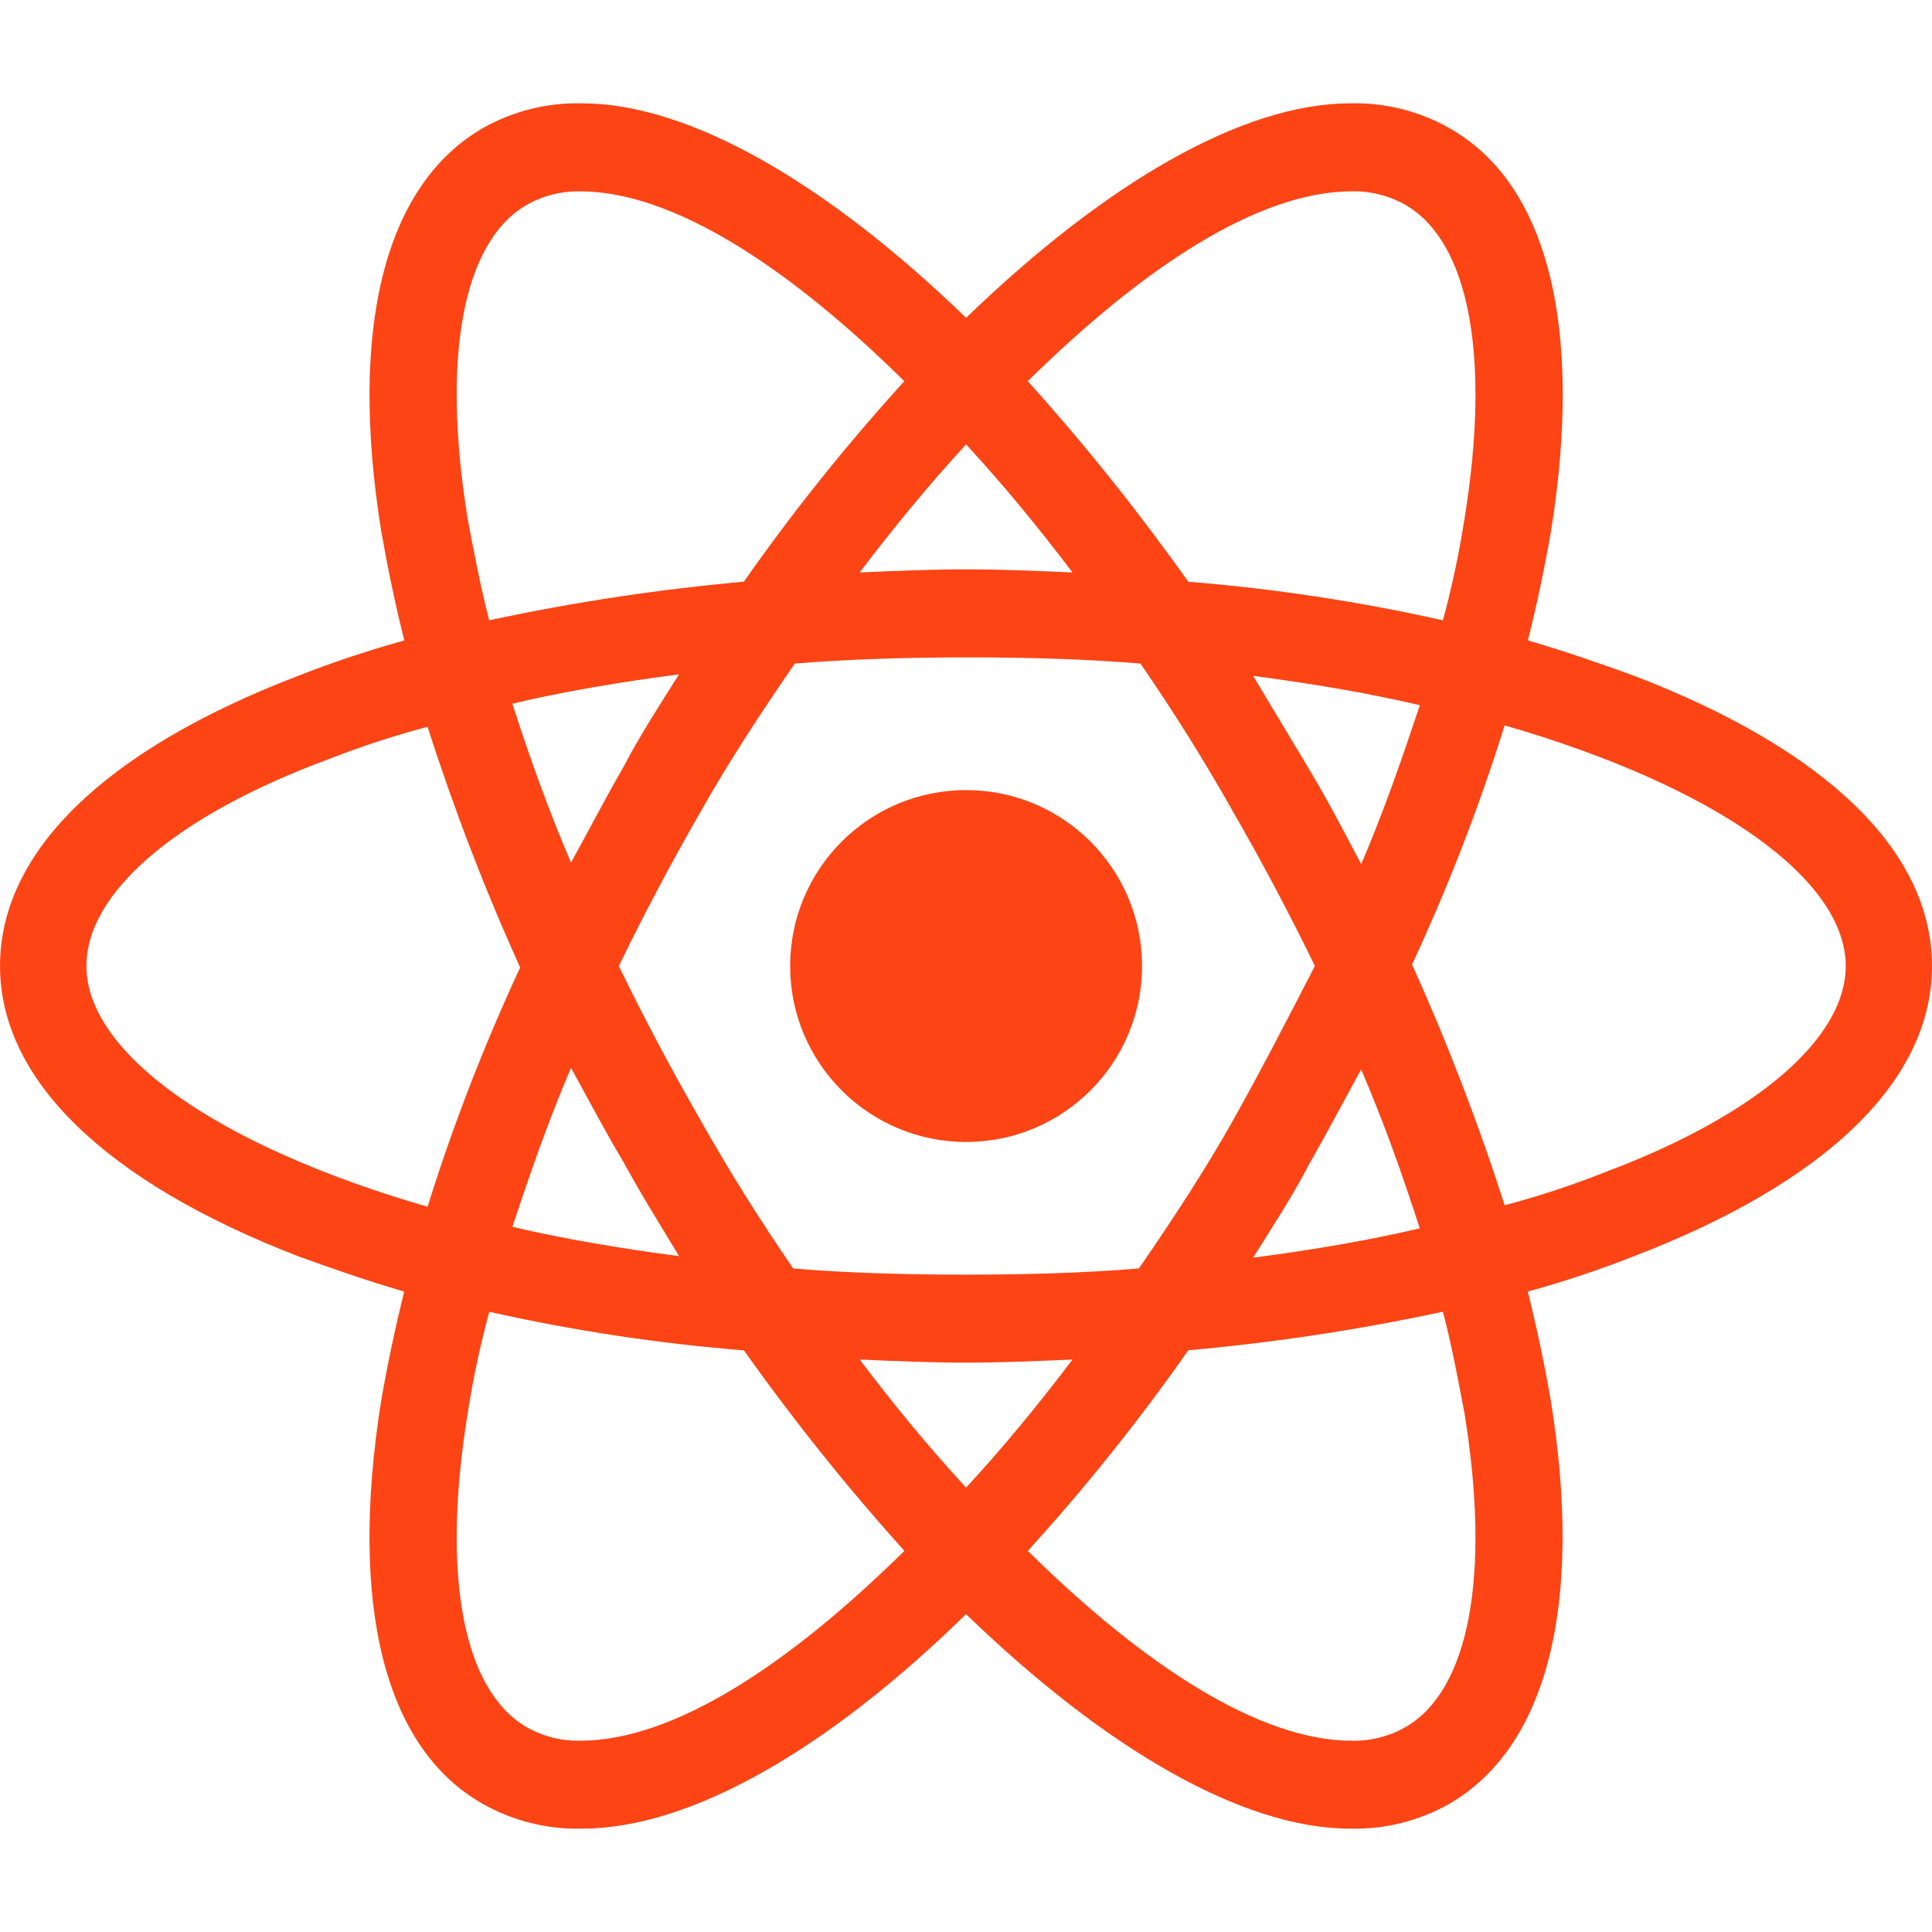 <?xml version="1.0" encoding="utf-8"?>
<!-- Generator: Adobe Illustrator 16.0.0, SVG Export Plug-In . SVG Version: 6.00 Build 0)  -->
<!DOCTYPE svg PUBLIC "-//W3C//DTD SVG 1.1//EN" "http://www.w3.org/Graphics/SVG/1.1/DTD/svg11.dtd">
<svg version="1.1" id="Layer_1" xmlns="http://www.w3.org/2000/svg" xmlns:xlink="http://www.w3.org/1999/xlink" x="0px" y="0px"
	 width="77px" height="77px" viewBox="321.5 601.5 77 77" enable-background="new 321.5 601.5 77 77" xml:space="preserve">
<g id="a">
	<g transform="translate(890.54 183.587)">
		<circle fill="#FC4415" cx="-530.536" cy="456.414" r="7.012"/>
		<path fill="#FC4415" d="M-503.904,444.849c-1.353-0.491-2.768-0.983-4.24-1.412c0.369-1.477,0.677-2.953,0.923-4.367
			c1.292-8.12-0.124-13.84-4.06-16.054c-1.2-0.679-2.562-1.019-3.94-0.985c-4.307,0-9.779,3.198-15.314,8.549
			c-5.536-5.351-11.011-8.549-15.315-8.549c-1.377-0.033-2.737,0.307-3.938,0.983c-3.938,2.276-5.352,7.996-4.059,16.058
			c0.246,1.413,0.549,2.891,0.923,4.366c-1.438,0.398-2.854,0.87-4.241,1.414c-7.692,2.95-11.874,7.009-11.874,11.561
			s4.24,8.611,11.87,11.563c1.354,0.492,2.769,0.984,4.24,1.414c-0.369,1.477-0.677,2.952-0.922,4.366
			c-1.289,8.12,0.125,13.841,4.062,16.055c1.2,0.677,2.561,1.017,3.938,0.983c4.367,0,9.842-3.198,15.313-8.549
			c5.535,5.351,11.009,8.549,15.313,8.549c1.376,0.033,2.736-0.307,3.937-0.983c3.937-2.277,5.352-7.996,4.06-16.054
			c-0.246-1.414-0.551-2.891-0.923-4.367c1.437-0.396,2.852-0.868,4.24-1.413c7.688-2.952,11.871-7.012,11.871-11.563
			S-496.216,447.803-503.904,444.849z M-513.008,426.09c2.522,1.477,3.384,6.028,2.338,12.486c-0.212,1.369-0.501,2.724-0.863,4.06
			c-3.343-0.749-6.732-1.264-10.147-1.538c-1.977-2.785-4.111-5.454-6.396-7.994c4.555-4.49,9.164-7.565,12.916-7.565
			c0.755-0.016,1.498,0.174,2.152,0.55V426.09z M-519.896,462.564c-1.106,1.968-2.399,3.938-3.752,5.904
			c-2.277,0.186-4.555,0.246-6.888,0.246c-2.399,0-4.676-0.061-6.89-0.246c-1.353-1.967-2.583-3.936-3.691-5.904
			c-1.167-2.03-2.276-4.122-3.259-6.15c0.983-2.03,2.092-4.122,3.259-6.15c1.108-1.969,2.399-3.938,3.754-5.904
			c2.276-0.186,4.554-0.246,6.888-0.246c2.399,0,4.675,0.061,6.889,0.246c1.354,1.967,2.583,3.936,3.69,5.904
			c1.169,2.029,2.277,4.121,3.261,6.15C-517.682,458.442-518.727,460.473-519.896,462.564z M-514.791,460.534
			c0.923,2.152,1.66,4.24,2.336,6.335c-2.091,0.492-4.306,0.864-6.642,1.169c0.737-1.169,1.537-2.399,2.214-3.69
			C-516.144,463.056-515.469,461.763-514.791,460.534L-514.791,460.534z M-530.536,477.202c-1.477-1.599-2.892-3.32-4.241-5.104
			c1.413,0.061,2.827,0.123,4.241,0.123c1.412,0,2.826-0.062,4.24-0.123C-527.646,473.882-529.06,475.603-530.536,477.202z
			 M-541.977,467.976c-2.337-0.308-4.555-0.677-6.643-1.168c0.677-2.03,1.414-4.183,2.338-6.336c0.677,1.23,1.353,2.521,2.09,3.753
			C-543.453,465.578-542.716,466.746-541.977,467.976z M-546.282,452.292c-0.923-2.152-1.662-4.24-2.338-6.334
			c2.092-0.493,4.306-0.864,6.643-1.169c-0.738,1.169-1.537,2.399-2.215,3.691C-544.932,449.769-545.605,451.062-546.282,452.292z
			 M-530.536,435.624c1.476,1.599,2.89,3.32,4.24,5.104c-1.414-0.062-2.828-0.123-4.24-0.123c-1.414,0-2.828,0.061-4.241,0.123
			C-533.424,438.944-532.01,437.223-530.536,435.624z M-516.883,448.54l-2.213-3.69c2.338,0.309,4.556,0.677,6.644,1.169
			c-0.677,2.03-1.414,4.184-2.337,6.336C-515.468,451.062-516.144,449.769-516.883,448.54z M-550.403,438.576
			c-1.045-6.458-0.185-11.01,2.337-12.486c0.654-0.375,1.398-0.565,2.152-0.55c3.691,0,8.305,3.015,12.917,7.566
			c-2.299,2.525-4.436,5.195-6.397,7.991c-3.411,0.305-6.8,0.818-10.148,1.538c-0.369-1.413-0.614-2.769-0.863-4.06H-550.403z
			 M-565.596,456.413c0-2.891,3.505-5.968,9.659-8.245c1.287-0.504,2.602-0.934,3.938-1.288c1.046,3.266,2.278,6.47,3.69,9.594
			c-1.438,3.094-2.672,6.278-3.69,9.534C-560.491,463.548-565.596,459.857-565.596,456.413z M-548.066,486.74
			c-2.52-1.48-3.383-6.031-2.337-12.487c0.212-1.367,0.5-2.723,0.864-4.059c3.342,0.75,6.733,1.264,10.147,1.538
			c1.978,2.784,4.112,5.453,6.396,7.991c-4.555,4.491-9.166,7.566-12.919,7.566C-546.668,487.306-547.412,487.115-548.066,486.74z
			 M-510.67,474.253c1.045,6.459,0.185,11.011-2.338,12.487c-0.654,0.375-1.397,0.565-2.152,0.55c-3.69,0-8.303-3.015-12.916-7.566
			c2.299-2.526,4.435-5.197,6.396-7.995c3.411-0.305,6.801-0.818,10.148-1.538C-511.163,471.605-510.916,472.959-510.67,474.253z
			 M-505.135,464.658c-1.287,0.505-2.602,0.937-3.937,1.292c-1.046-3.267-2.278-6.47-3.691-9.595
			c1.439-3.093,2.673-6.277,3.691-9.533c8.488,2.458,13.594,6.149,13.594,9.591c0,2.891-3.567,5.967-9.657,8.242V464.658z"/>
	</g>
</g>
</svg>
